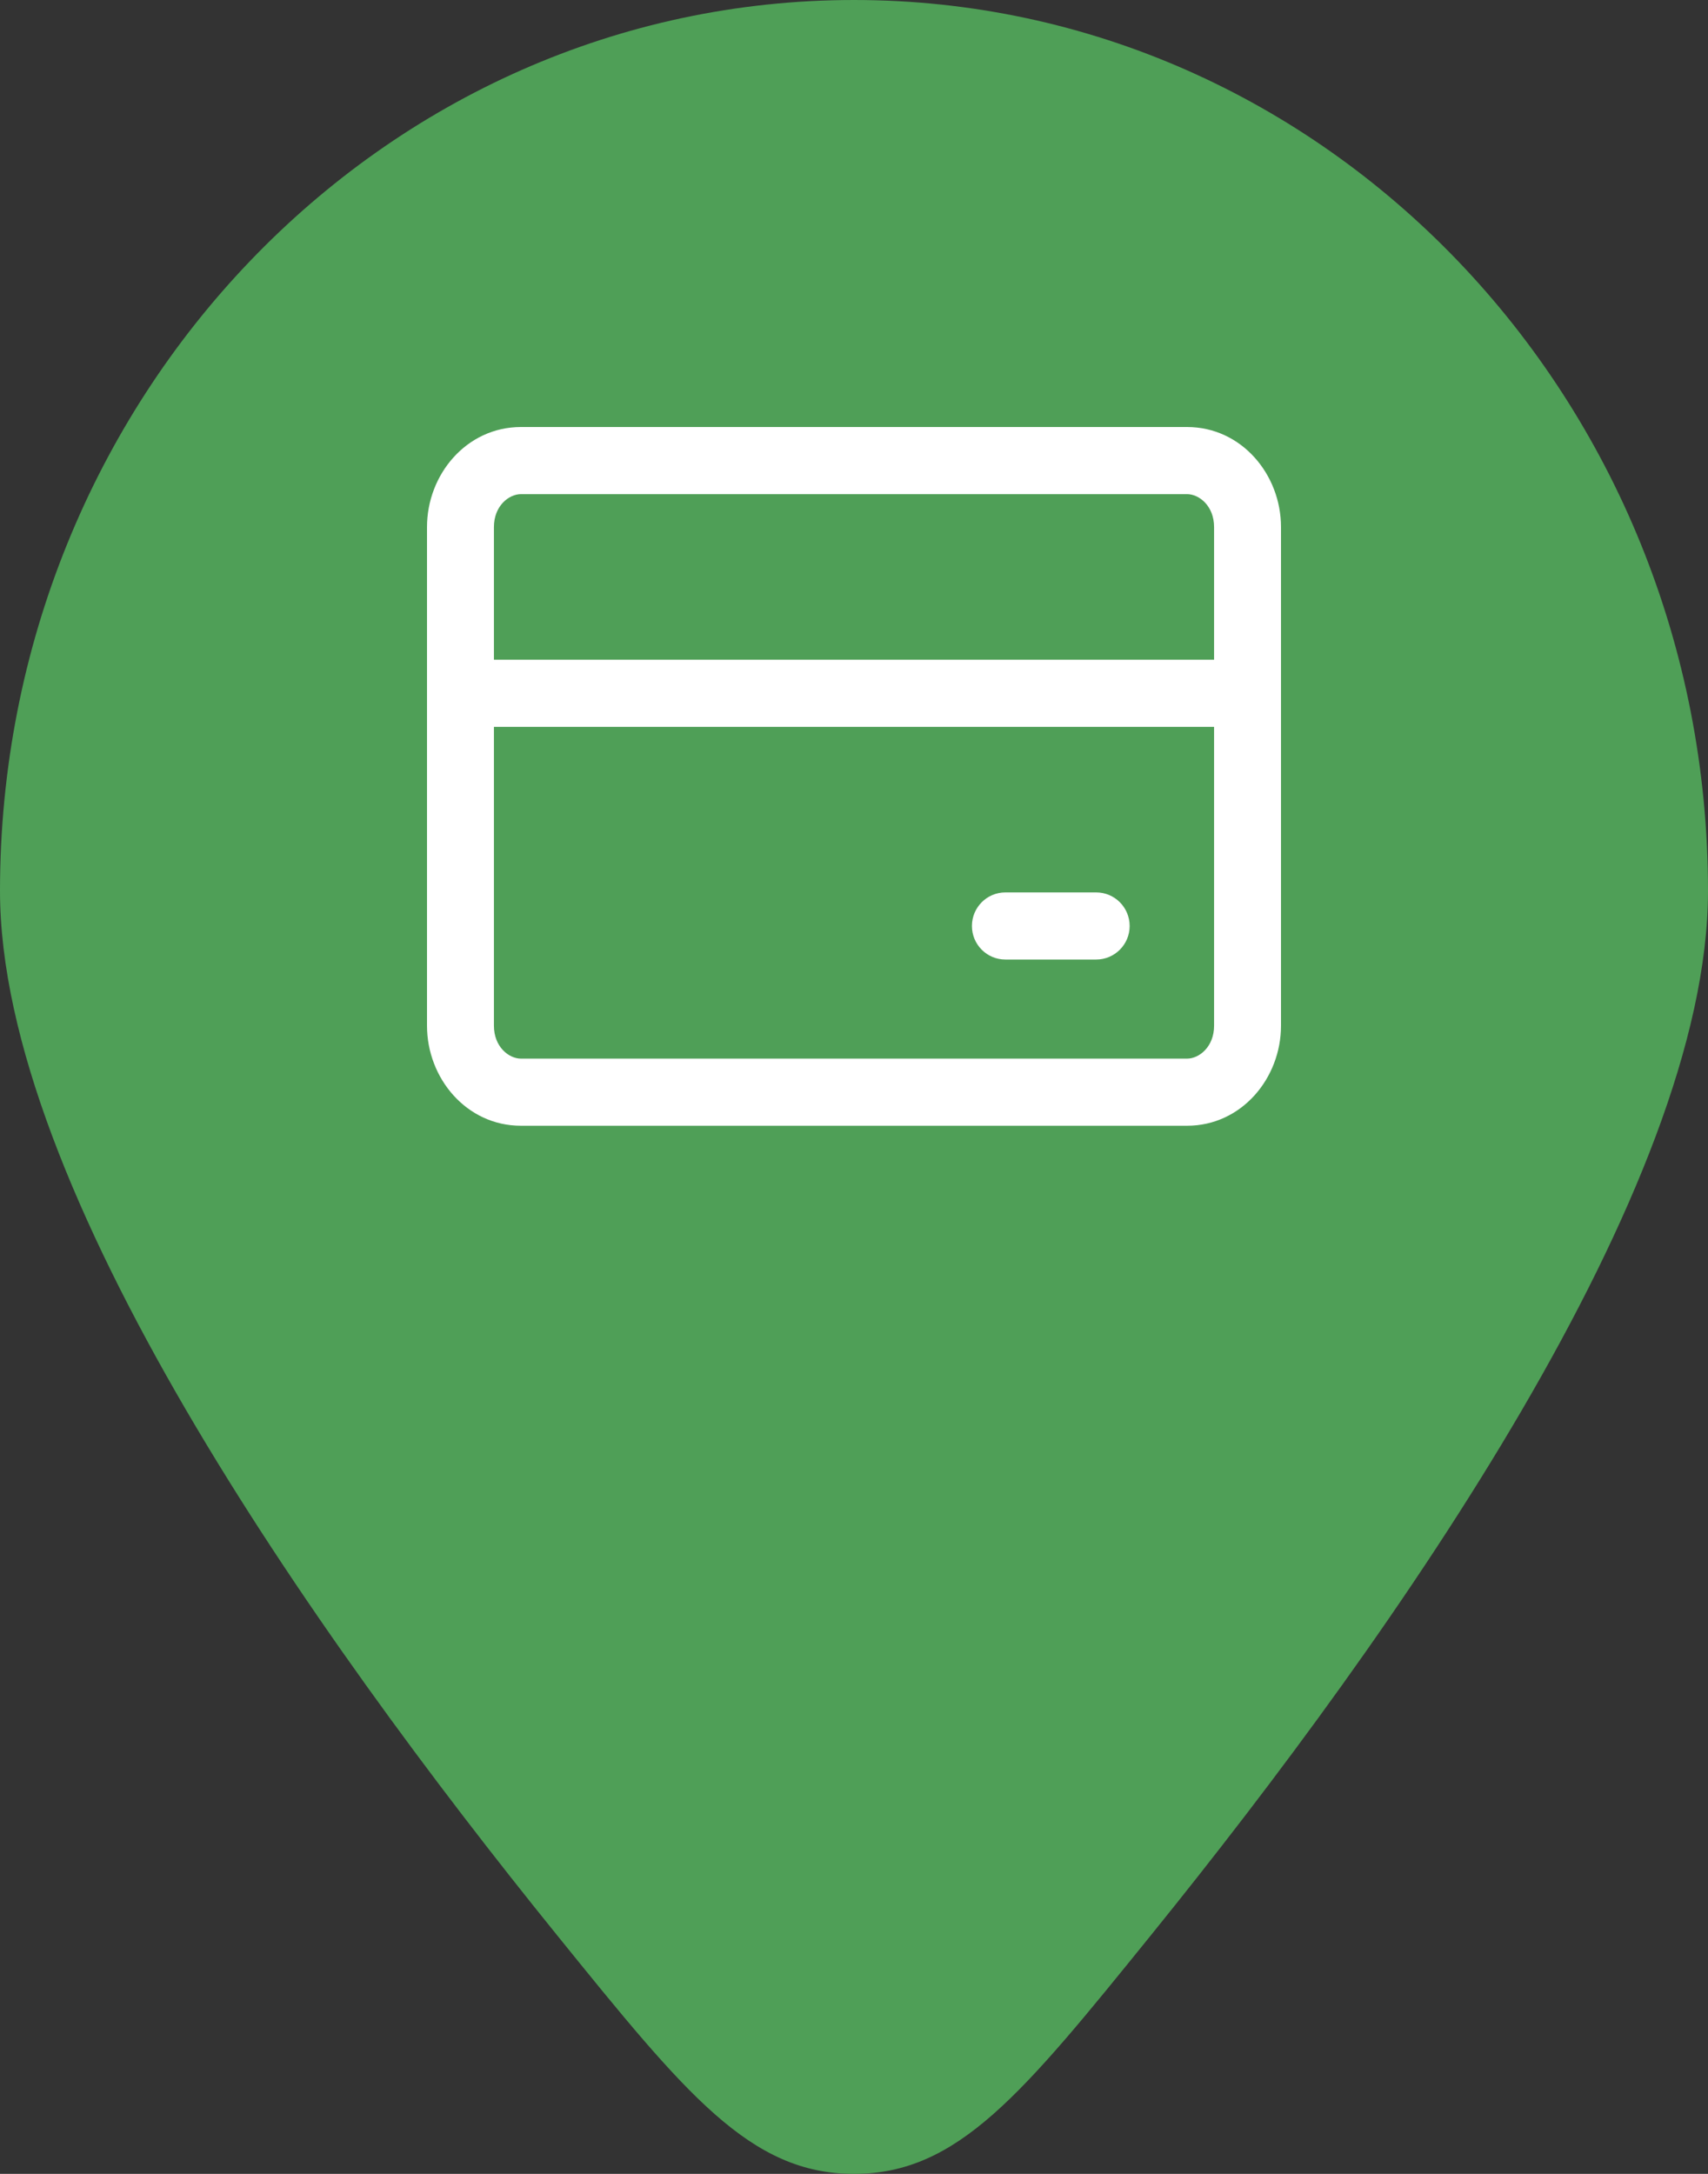 <svg width="44" height="56" viewBox="8 2 44 56" fill="none" xmlns="http://www.w3.org/2000/svg">
<rect x="8" y="2" width="44" height="56" fill="#333333" stroke="none"/>
<path fill-rule="evenodd" clip-rule="evenodd" d="M37.647 51.855C43.999 44.003 52 32.594 52 24.951C52 12.275 42.15 2 30 2C17.85 2 8 12.275 8 24.951C8 32.594 16.001 44.003 22.353 51.855C25.667 55.952 27.324 58 30 58C32.676 58 34.333 55.952 37.647 51.855Z" fill="#4F9F57"/>
<path fill-rule="evenodd" clip-rule="evenodd" d="M21.422 14.729C21.108 14.729 20.724 15.033 20.724 15.577V18.995H39.276V15.577C39.276 15.033 38.892 14.729 38.578 14.729H21.422ZM41 15.577C41 14.229 39.988 13 38.578 13H21.422C20.012 13 19 14.229 19 15.577V28.423C19 29.771 20.012 31 21.422 31H38.578C39.988 31 41 29.771 41 28.423V15.577ZM39.276 20.724H20.724V28.423C20.724 28.967 21.108 29.271 21.422 29.271H38.578C38.892 29.271 39.276 28.967 39.276 28.423V20.724ZM33.038 25.854C33.038 25.376 33.423 24.989 33.899 24.989H36.239C36.715 24.989 37.101 25.376 37.101 25.854C37.101 26.331 36.715 26.718 36.239 26.718H33.899C33.423 26.718 33.038 26.331 33.038 25.854Z" fill="white"/>
</svg>
